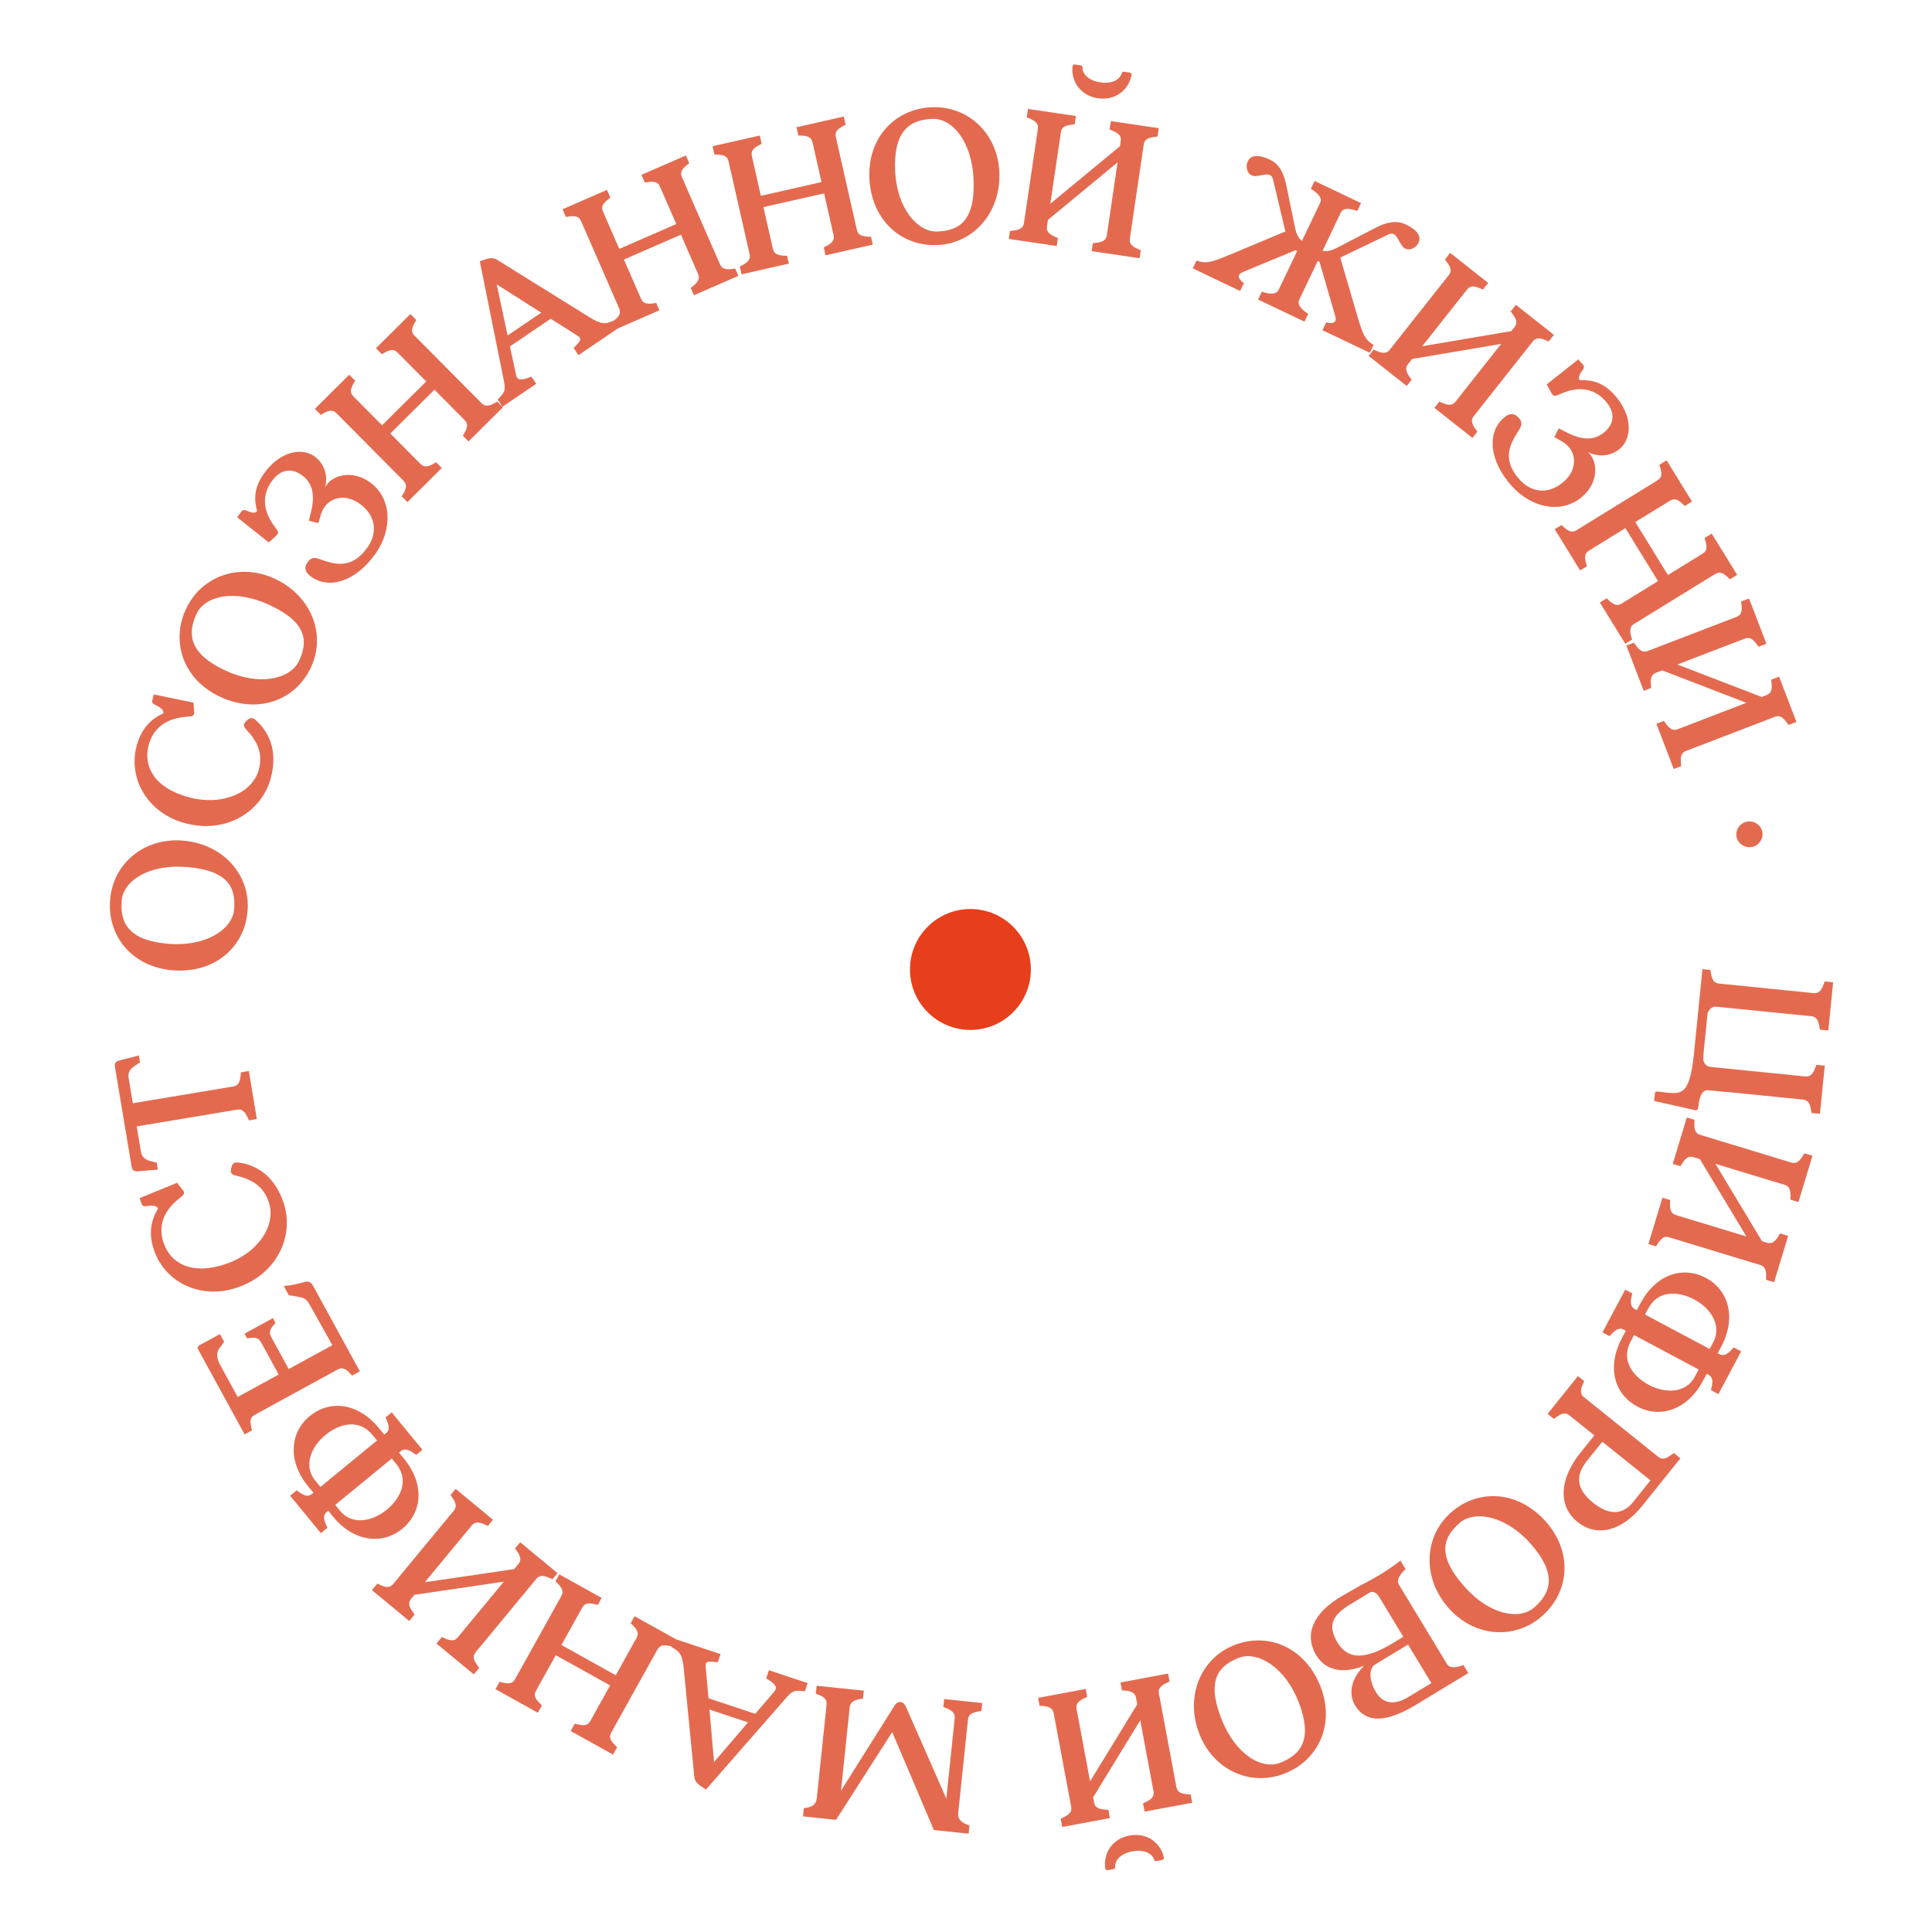 <svg width="95" height="95" viewBox="0 0 95 95" xmlns="http://www.w3.org/2000/svg" fill="none"><circle r="2.972" transform="matrix(1 0 0 -1 47.717 47.671)" fill="#E73E1B"/><path d="M83.497 54.489c.074-.63.206-.91.527-.877l.9.091.001-.01 3.726.375c.31.031.37.267.425.66l.414.042.238-2.37-.414-.042c-.133.384-.239.603-.549.572l-4.647-.467c-.207-.021-.3-.135-.364-.329l.007-.282.205-2.039c.106-.219.222-.333.449-.31l4.647.467c.31.031.37.267.425.66l.414.042.239-2.37-.414-.042c-.133.384-.238.603-.549.572l-4.647-.468c-.3-.03-.37-.267-.424-.67l-.393-.04-.414 4.119c-.232 2.308-.683 2.012-1.801 1.899-.073-.007-.118.03-.125.102l-.037.362 2.024.455c.083.008.127-.019.136-.101zM87.235 63.05l.692-2.279-.398-.121c-.204.351-.351.546-.649.455l-.239-.073-2.29-3.805 3.394 1.031c.299.091.312.334.289.729l.398.121.692-2.279-.398-.121c-.204.351-.351.546-.649.455l-4.469-1.358c-.289-.088-.312-.334-.286-.739l-.378-.115-.692 2.279.378.115c.201-.341.358-.533.646-.445l.308.094 2.29 3.805-3.464-1.052c-.289-.088-.312-.334-.286-.739l-.378-.115-.692 2.279.378.115c.201-.341.358-.533.646-.445l4.469 1.358c.299.091.312.334.289.729l.398.121zM79.752 65.8c-.758 1.423-.373 2.759.765 3.366 1.129.601 2.472.138 3.206-1.239l.2-.376.064.034c.275.147.241.388.143.772l.367.196 1.12-2.103-.367-.196c-.264.296-.449.468-.725.321l-.064-.034.186-.349c.734-1.377.368-2.75-.761-3.352-1.139-.606-2.462-.179-3.22 1.244l-.181.34-.083-.044c-.266-.142-.236-.397-.138-.781l-.349-.186-1.12 2.103.349.186c.263-.296.454-.454.72-.312l.083.044-.195.367zm1.294-1.456c.484-.909 1.465-.87 2.273-.44.79.42 1.364 1.268.923 2.095l-.176.331-3.177-1.692.156-.294zm2.292 3.354c-.44.826-1.464.823-2.254.403-.808-.43-1.388-1.222-.904-2.131l.171-.321 3.177 1.692-.191.358zM82.629 71.708l-.325-.26c-.321.25-.529.376-.772.181l-3.643-2.924c-.235-.189-.165-.426.009-.793l-.308-.247-1.491 1.858.308.247c.314-.242.53-.362.765-.173l1.225.983-.677.844c-1.061 1.322-1.109 2.645-.151 3.413.965.775 2.194.441 3.19-.801l1.869-2.328zm-3.841-.815l2.369 1.901-.853 1.063c-.566.706-1.267.598-1.972.031-.681-.547-.976-1.21-.312-2.038l.768-.957zM71.222 79.062c1.269 1.447 3.258 1.585 4.603.405 1.361-1.194 1.503-3.145.207-4.623-1.351-1.541-3.318-1.67-4.679-.476-1.345 1.18-1.427 3.216-.131 4.695zm.546-4.173c.727-.638 2.273-.374 3.508 1.033 1.255 1.431 1.032 2.36.172 3.115-.735.645-2.214.378-3.469-1.053-1.351-1.541-1-2.402-.21-3.095zM67.079 81.905c-.721.717-.745 1.461-.449 1.95.55.908 1.575.834 2.981-.018l2.589-1.568-.243-.4c-.388.162-.683.158-.807-.047l-2.355-3.888c-.124-.205-.036-.441.32-.777l-.253-.418c-.606.465-1.108.781-2.08 1.284l-.794.457c-1.386.803-1.897 1.867-1.262 2.917.426.703 1.258.953 2.352.509zm3.304.857l-1.121.679c-.73.442-1.267.317-1.601-.234-.388-.641-.321-1.192-.054-1.354l1.628-.986 1.148 1.895zm-3.044-4.444c.187-.113.366.022.484.217l1.18 1.949-.498.302c-1.486.9-2.263.762-2.737-.021-.528-.872-.209-1.369.627-1.876l.943-.571zM58.972 85.254c.696 1.794 2.517 2.605 4.185 1.958 1.687-.655 2.49-2.439 1.779-4.272-.742-1.91-2.545-2.706-4.233-2.051-1.668.647-2.443 2.533-1.731 4.365zm1.943-3.734c.902-.35 2.264.427 2.941 2.173.689 1.775.161 2.571-.906 2.985-.912.354-2.21-.403-2.898-2.178-.742-1.911-.116-2.6.863-2.98zM55.539 90.257c-.818.153-1.294.834-1.192 1.609.015.082.072.103.123.093l.276-.052c.072-.013.096-.05.091-.133-.014-.304.273-.633.846-.74.562-.105.96.096 1.056.385.026.08.062.105.134.091l.276-.052c.051-.01.096-.05.081-.132-.184-.759-.874-1.223-1.692-1.07zm-3.306-.42l2.342-.437-.076-.409c-.406-.02-.646-.059-.703-.366l-.046-.245 2.319-3.788.651 3.487c.057.307-.152.431-.514.593l.076.409 2.342-.437-.076-.409c-.406-.019-.646-.059-.703-.366l-.858-4.591c-.055-.297.152-.431.524-.595l-.073-.389-2.342.437.073.389c.395.021.638.071.693.368l.059.317-2.319 3.788-.665-3.559c-.055-.296.152-.431.524-.595l-.073-.389-2.342.437.073.389c.396.021.638.071.693.368l.858 4.591c.057.307-.152.431-.514.593l.076.409zM39.486 89.315l1.624.17 2.762-4.314 2.049 4.816 1.707.178.042-.403c-.385-.124-.586-.302-.553-.612l.479-4.583c.032-.31.259-.381.662-.433l.041-.393-1.873-.196-.041.393c.373.133.591.25.559.56l-.412 3.942-1.986-4.517c-.127-.285-.396-.313-.559-.058l-2.634 4.191.428-4.097c.032-.31.27-.38.652-.434l.041-.393-2.318-.242-.041.393c.383.134.56.247.527.557l-.479 4.583c-.032.31-.235.446-.637.488l-.042.403zM34.14 87.353c.013.191.122.326.244.421l.332.22 3.929-4.492c.339-.392.427-.395.934-.336l.135-.405-1.905-.634-.135.405c.451.26.579.434.398.648l-.934 1.092-2.3-.766-.135-1.503c-.02-.27-.003-.352.592-.263l.135-.405-2.28-.759-.135.405c.411.247.536.332.612 1.125l.512 5.247zm2.641-2.662l-1.67 1.955-.225-2.585 1.895.631zM24.364 83.06l2.082 1.158.202-.364c-.291-.269-.441-.448-.29-.721l.971-1.745 2.672 1.487-.971 1.745c-.152.273-.383.239-.765.134l-.202.364 2.082 1.158.202-.364c-.291-.269-.441-.448-.29-.721l2.271-4.081c.147-.264.383-.239.765-.134l.192-.346-2.082-1.158-.192.345c.291.269.436.457.29.721l-1.022 1.836-2.672-1.487 1.022-1.836c.147-.264.383-.239.765-.134l.192-.345-2.082-1.158-.192.345c.291.269.436.457.29.721l-2.271 4.081c-.152.273-.383.239-.765.134l-.202.364zM18.288 78.189l1.836 1.518.265-.321c-.245-.324-.368-.534-.169-.774l.159-.192 4.394-.646-2.26 2.734c-.199.24-.428.159-.785-.014l-.265.321 1.836 1.518.265-.321c-.245-.324-.368-.534-.17-.775l2.976-3.6c.192-.233.428-.159.793.021l.252-.305-1.836-1.518-.252.305c.237.317.354.535.161.768l-.205.248-4.394.646 2.307-2.79c.192-.232.428-.159.793.021l.252-.305-1.836-1.518-.252.305c.237.317.354.535.161.768l-2.976 3.6c-.199.24-.428.159-.785-.014l-.265.321zM18.629 70.221c-1.023-1.246-2.404-1.405-3.401-.586-.989.812-1.077 2.23-.087 3.436l.271.33-.056.046c-.241.198-.451.074-.767-.164l-.322.264 1.511 1.841.322-.264c-.172-.357-.259-.595-.018-.793l.056-.046.251.306c.99 1.206 2.398 1.397 3.387.585.997-.818 1.111-2.204.088-3.451l-.244-.297.072-.059c.233-.191.457-.066.774.172l.306-.251-1.511-1.841-.306.251c.172.357.245.593.011.785l-.072.059-.264-.322zm.847 1.754c.653.796.24 1.687-.467 2.267-.692.567-1.695.772-2.289.048l-.238-.29 2.782-2.283.211.257zm-3.977.828c-.594-.724-.198-1.668.494-2.235.708-.581 1.662-.812 2.315-.016l.231.281-2.782 2.283-.257-.314zM14.204 63.687l.431.073c.3.05.427.087.626.452l1.081 1.934-2.145 1.173-.854-1.561c-.165-.301-.016-.442.202-.715l-.125-.228-1.396.764.125.228c.357-.041.537-.08.702.221l.853 1.561-2.017 1.103-.819-1.497c-.215-.393-.261-.652-.071-.91l.226-.302-.21-.383-.977.534c-.137.075-.144.126-.079.245l2.271 4.153.365-.2c-.107-.392-.134-.614.139-.764l4.071-2.226c.265-.145.447-.007.709.3l.383-.21-2.321-4.244c-.065-.119-.203-.197-.36-.159-.332.087-.691.188-1.063.202l.25.456zM8.707 58.159l-1.841.757.092.266c.037.108.117.147.232.129.269-.049.523-.049.58.119-.323.53-.494 1.183-.191 2.058.547 1.583 2.306 2.439 4.106 1.817 1.986-.686 2.804-2.587 2.251-4.189-.421-1.219-1.213-1.76-2.018-1.922-.211-.037-.34-.059-.428.005-.098.067-.164.354-.127.462.057.134.235.139.516.218.591.181 1.085.495 1.336 1.222.377 1.091-.453 2.479-2.095 3.046-1.671.578-2.724-.016-3.071-1.019-.228-.659-.144-1.403.616-2.073l.306-.26c.095-.077.107-.169.03-.263l-.294-.372zM5.854 52.148c-.152.036-.229.144-.207.277l.831 4.976c.022.133.13.21.286.195l.999-.083-.057-.339-.364-.097c-.2-.062-.369-.191-.409-.427l-.211-1.262 4.935-.824c.298-.05.428.161.583.525l.39-.065-.394-2.36-.39.065c-.027.405-.082.646-.379.696l-4.935.824-.211-1.262c-.039-.236.079-.414.248-.537l.313-.21-.057-.339-.971.247zM9.013 41.335c-1.918-.163-3.446 1.116-3.598 2.899-.153 1.804 1.097 3.309 3.056 3.476 2.042.174 3.549-1.097 3.702-2.901.152-1.783-1.201-3.307-3.16-3.474zm2.499 3.386c-.082.964-1.378 1.845-3.244 1.687-1.897-.161-2.38-.985-2.283-2.126.083-.974 1.333-1.808 3.23-1.646 2.042.174 2.386 1.038 2.297 2.085zM9.514 34.549l-1.949-.402-.072.271c-.03.111.015.187.12.236.251.11.46.252.415.423-.564.258-1.071.705-1.31 1.599-.432 1.618.548 3.312 2.387 3.803 2.03.542 3.771-.576 4.209-2.214.333-1.246-.022-2.138-.598-2.722-.154-.149-.248-.239-.357-.235-.119.001-.334.202-.363.312-.027.143.117.247.305.469.389.48.622 1.017.424 1.76-.298 1.116-1.762 1.802-3.441 1.353-1.709-.456-2.249-1.537-1.975-2.562.18-.673.666-1.243 1.67-1.374l.399-.044c.121-.011.183-.08.172-.202l-.035-.472zM13.525 28.463c-1.743-.815-3.62-.142-4.378 1.479-.767 1.64-.113 3.484 1.668 4.317 1.856.868 3.71.196 4.476-1.444.758-1.621.015-3.519-1.766-4.351zm1.176 4.041c-.41.876-1.931 1.256-3.627.463-1.724-.806-1.893-1.747-1.409-2.783.414-.886 1.876-1.236 3.6-.43 1.856.868 1.881 1.798 1.436 2.75zM15.99 23.944c.138-.539-.019-1.146-.546-1.518-.561-.396-1.649-.297-2.476.876-.516.731-.461 1.304-.325 1.833-.09.128-.316.07-.527-.028-.105-.049-.192-.034-.258.06l-.192.272 1.549 1.233.375-.334c.083-.081.114-.162.044-.262l-.248-.353c-.516-.784-.428-1.486-.033-2.047.402-.57.939-.7 1.475-.322.544.384.667.967.473 1.784l-.113.468.467.113.127-.432c.038-.126.105-.257.177-.359.336-.476 1.039-.642 1.71-.169.859.606.882 1.475.402 2.155-.51.723-1.081.918-1.78.756-.645-.15-.887-.422-1.162-.03-.174.247-.163.483.186.729.859.606 2.164.253 3.153-1.149.833-1.182.819-2.732-.294-3.517-.893-.63-1.87-.326-2.183.243zM20.177 15.445l-1.691 1.678.293.295c.339-.205.553-.3.773-.078l1.407 1.417-2.171 2.155-1.407-1.418c-.22-.221-.123-.434.084-.772l-.293-.295-1.69 1.678.293.295c.339-.205.553-.3.773-.078l3.291 3.315c.213.214.123.434-.084.772l.279.28 1.691-1.678-.279-.281c-.339.205-.56.292-.773.078l-1.48-1.491 2.171-2.155 1.48 1.491c.213.214.123.434-.084.772l.279.28 1.691-1.678-.279-.281c-.339.205-.56.292-.773.078l-3.291-3.315c-.22-.221-.123-.434.084-.772l-.293-.295zM24.452 12.782c-.16-.105-.333-.101-.482-.063l-.377.13 1.178 5.85c.105.507.054.579-.301.946l.239.353 1.662-1.127-.239-.353c-.48.2-.697.196-.757-.078l-.3-1.406 2.006-1.36 1.276.806c.226.148.282.211-.151.63l.239.353 1.989-1.349-.239-.353c-.446.177-.59.224-1.265-.198l-4.477-2.783zm.509 3.715l-.537-2.515 2.19 1.393-1.653 1.121zM33.725 7.645l-2.183.952.166.381c.39-.068.624-.079.748.207l.799 1.831-2.803 1.223-.799-1.831c-.125-.286.042-.45.358-.689l-.166-.381-2.183.952.166.381c.39-.068.624-.079.748.207l1.867 4.281c.121.277-.042.45-.358.689l.158.362 2.183-.952-.158-.362c-.39.068-.628.07-.748-.207l-.84-1.926 2.803-1.223.84 1.926c.121.277-.042.45-.357.689l.158.362 2.184-.953-.158-.362c-.39.068-.628.07-.748-.207l-1.868-4.281c-.125-.286.042-.45.358-.689l-.166-.381zM41.489 5.73l-2.323.526.092.406c.396.006.628.039.697.343l.441 1.948-2.983.676-.441-1.948c-.069-.304.126-.434.48-.61l-.092-.406-2.323.526.092.406c.396.006.628.039.697.343l1.032 4.555c.067.294-.126.434-.48.61l.087.385 2.323-.526-.087-.386c-.396-.006-.63-.049-.697-.344l-.464-2.049 2.983-.676.464 2.049c.067.294-.126.434-.48.61l.087.386 2.323-.526-.087-.386c-.396-.006-.63-.049-.697-.343l-1.032-4.555c-.069-.304.126-.434.48-.61l-.092-.406zM49.141 8.487c-.074-1.923-1.532-3.283-3.32-3.214-1.809.07-3.149 1.496-3.073 3.46.079 2.048 1.526 3.387 3.334 3.317 1.788-.069 3.134-1.599 3.058-3.564zm-3.053 2.897c-.967.037-2.001-1.141-2.074-3.012-.073-1.902.685-2.483 1.828-2.527.977-.038 1.958 1.101 2.031 3.003.079 2.048-.736 2.496-1.786 2.536zM53.99 4.831c.823.121 1.495-.368 1.65-1.134.012-.082-.035-.121-.086-.128l-.278-.041c-.072-.011-.108.016-.13.097-.085.292-.464.51-1.041.425-.566-.083-.877-.403-.874-.707.002-.084-.024-.119-.097-.13l-.278-.041c-.051-.008-.107.016-.12.098-.073.778.429 1.441 1.252 1.562zm2.99 1.471l-2.357-.347-.061.412c.378.15.592.266.546.575l-.036.247-3.424 2.829.517-3.509c.046-.309.284-.358.678-.394l.061-.412-2.357-.347-.061.412c.378.15.592.266.546.575l-.681 4.621c-.044.298-.284.358-.689.393l-.058.391 2.357.347.058-.391c-.367-.149-.58-.275-.536-.573l.047-.319 3.424-2.828-.528 3.581c-.044.299-.284.358-.689.393l-.058.391 2.357.347.058-.391c-.367-.149-.58-.275-.536-.573l.681-4.621c.046-.309.284-.358.678-.394l.061-.412zM65.9 12.668l2.347-1.128c.373-.179.435.15.675.518.221.359.678.197.831-.123.148-.31-.058-.627-.631-.9-.488-.233-.997-.084-1.486.167l-1.899.985c-.336.174-.559.183-.7.139l.886-1.859c.121-.254.377-.235.817-.095l.184-.385-2.282-1.088-.183.385c.386.253.571.445.45.699l-.886 1.859c-.123-.081-.261-.251-.342-.636l-.43-2.095c-.112-.538-.317-1.027-.796-1.255-.582-.278-.949-.233-1.097.076-.152.319.01.777.428.722.427-.05.722-.209.818.194l.601 2.534-2.807 1.174c-.845.346-1.09.425-1.563.257l-.184.385 2.329 1.11.184-.385c-.24-.172-.384-.402-.066-.539l2.599-1.077.085.04-.909 1.906c-.103.216-.391.24-.827.09l-.184.385 2.282 1.088.184-.385c-.391-.244-.544-.478-.441-.694l.909-1.906.085.04.781 2.689c.095.333-.165.371-.45.292l-.184.385 2.329 1.11.184-.385c-.419-.257-.521-.502-.784-1.377l-.855-2.92zM76.409 16.466l-1.869-1.477-.258.326c.252.319.38.526.186.771l-.155.196-4.379.742 2.2-2.783c.194-.245.425-.168.785-.003l.258-.326-1.869-1.477-.258.326c.252.319.38.526.186.771l-2.897 3.664c-.187.237-.425.168-.793-.004l-.245.31 1.869 1.477.245-.31c-.244-.312-.365-.527-.178-.764l.2-.253 4.379-.742-2.245 2.84c-.187.237-.425.168-.793-.004l-.245.31 1.869 1.477.245-.31c-.244-.312-.365-.528-.178-.764l2.897-3.664c.194-.245.425-.168.785-.003l.258-.326zM78.08 22.224c.493.257 1.121.242 1.602-.187.513-.456.664-1.538-.29-2.611-.595-.668-1.165-.746-1.711-.733-.104-.117.004-.324.147-.507.072-.092.077-.18.001-.265l-.221-.249-1.552 1.229.24.441c.061.099.131.148.245.103l.4-.161c.881-.325 1.544-.08 2.001.433.463.521.468 1.073-.022 1.509-.497.443-1.094.43-1.845.055l-.43-.217-.216.429.392.222c.114.066.226.16.309.254.387.435.39 1.157-.224 1.704-.785.698-1.637.524-2.19-.098-.588-.661-.649-1.261-.331-1.906.293-.595.612-.768.294-1.125-.201-.225-.434-.268-.752.015-.785.698-.738 2.05.403 3.332.961 1.08 2.474 1.419 3.492.513.816-.726.743-1.747.26-2.181zM85.419 28.268l-1.249-2.028-.354.218c.122.377.166.607-.1.77l-1.701 1.047-1.604-2.604 1.701-1.047c.266-.164.451-.021.733.257l.354-.218-1.249-2.028-.354.218c.122.377.166.607-.1.77l-3.977 2.449c-.257.158-.451.021-.733-.257l-.337.207 1.249 2.028.337-.207c-.122-.377-.157-.612.1-.77l1.789-1.102 1.604 2.604-1.789 1.102c-.257.158-.451.021-.733-.257l-.337.207 1.249 2.028.337-.207c-.122-.377-.157-.612.1-.77l3.977-2.449c.266-.164.451-.021.733.257l.354-.218zM88.335 35.498l-.854-2.224-.389.149c.054.403.059.646-.233.758l-.233.09-4.145-1.596 3.312-1.271c.291-.112.451.072.676.398l.389-.149-.854-2.224-.389.149c.054.403.059.646-.233.758l-4.361 1.674c-.282.108-.451-.072-.68-.407l-.369.142.853 2.224.369-.142c-.05-.393-.045-.64.237-.748l.301-.116 4.145 1.596-3.38 1.297c-.282.108-.451-.072-.68-.408l-.369.142.854 2.224.369-.142c-.05-.393-.045-.64.237-.748l4.361-1.674c.291-.112.451.072.676.398l.389-.149zM85.386 41.129c.055.339.39.579.739.523.349-.057.59-.391.534-.73-.055-.339-.39-.579-.739-.523-.349.057-.59.391-.534.73z" fill="#E46A4F"/></svg>